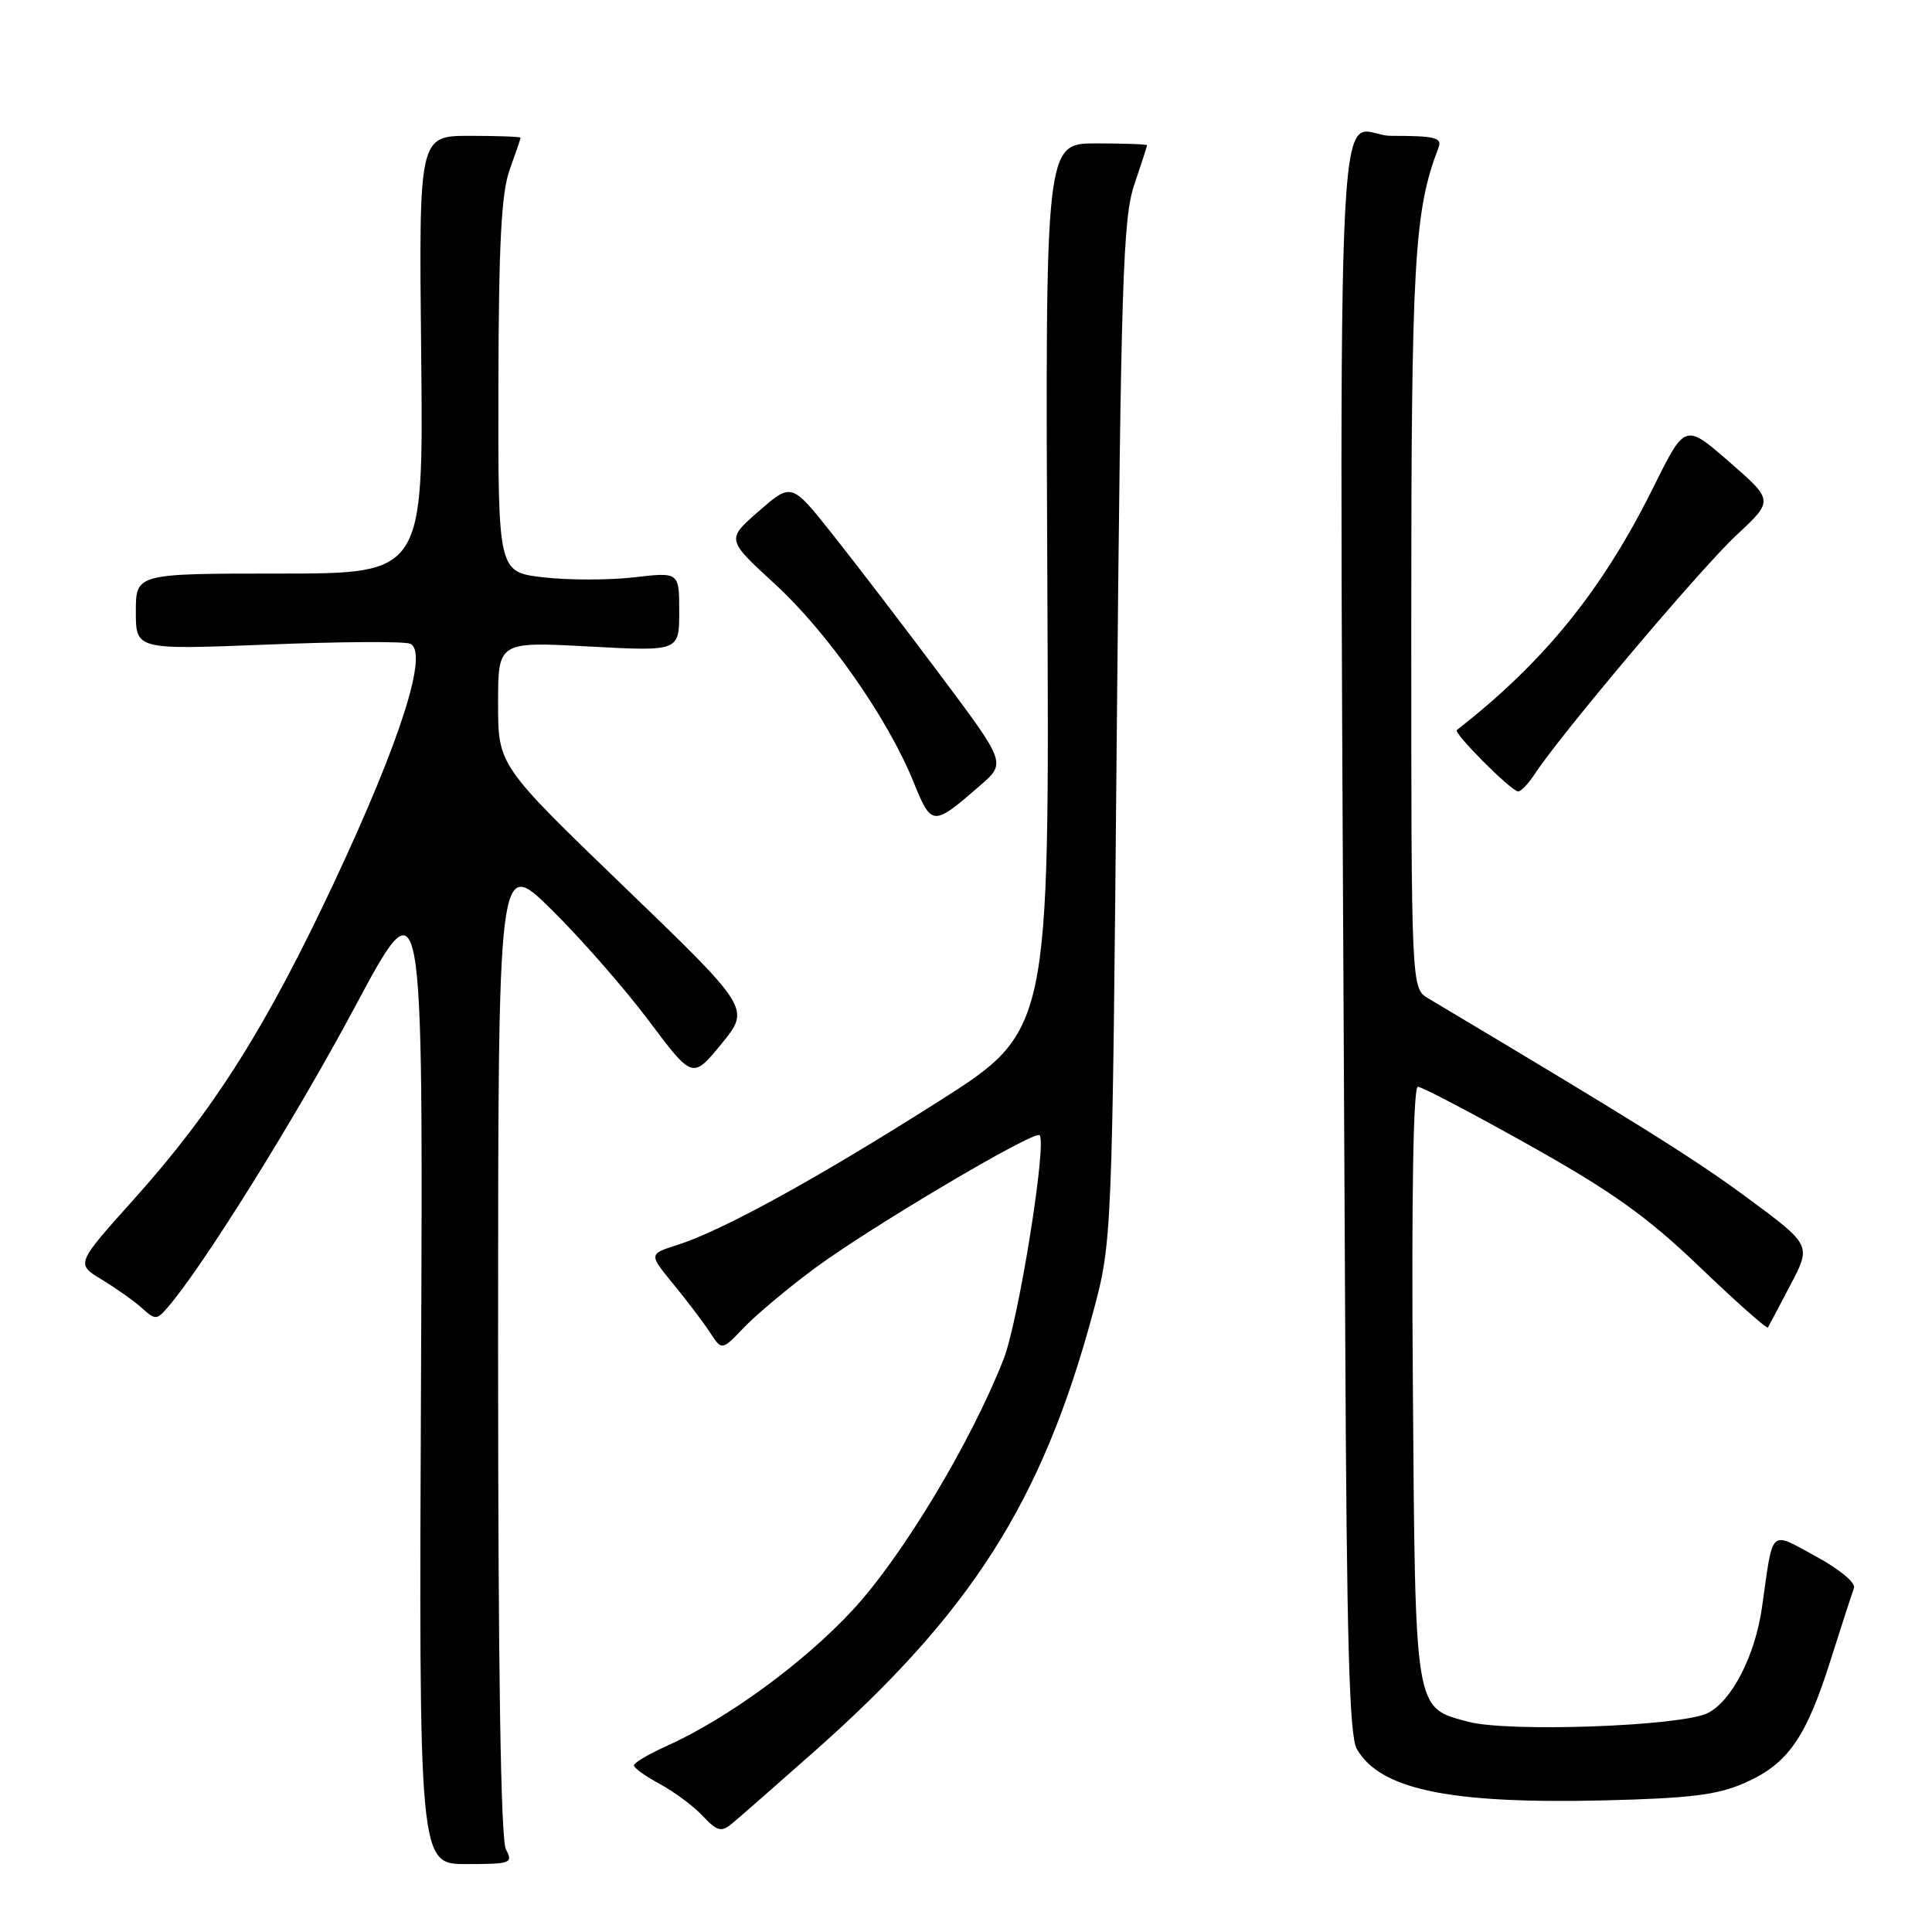 <?xml version="1.0" encoding="UTF-8" standalone="no"?>
<!DOCTYPE svg PUBLIC "-//W3C//DTD SVG 1.1//EN" "http://www.w3.org/Graphics/SVG/1.1/DTD/svg11.dtd" >
<svg xmlns="http://www.w3.org/2000/svg" xmlns:xlink="http://www.w3.org/1999/xlink" version="1.1" viewBox="0 0 256 256">
 <g >
 <path fill="currentColor"
d=" M 67.04 245.07 C 66.35 243.79 66.00 221.09 66.00 178.34 C 66.00 113.55 66.00 113.55 73.08 120.53 C 76.97 124.36 82.77 130.99 85.96 135.24 C 91.77 142.99 91.77 142.99 95.60 138.31 C 99.43 133.63 99.43 133.63 82.72 117.52 C 66.00 101.40 66.00 101.40 66.00 93.21 C 66.00 85.02 66.00 85.02 78.00 85.66 C 90.00 86.31 90.00 86.31 90.00 81.06 C 90.00 75.80 90.00 75.80 84.00 76.50 C 80.70 76.88 75.30 76.88 72.00 76.50 C 66.00 75.80 66.00 75.80 66.04 51.15 C 66.08 32.29 66.43 25.56 67.53 22.50 C 68.32 20.30 68.98 18.39 68.98 18.25 C 68.99 18.11 65.96 18.00 62.25 18.00 C 55.50 18.00 55.50 18.00 55.81 47.00 C 56.11 76.00 56.11 76.00 37.06 76.00 C 18.00 76.00 18.00 76.00 18.00 81.05 C 18.00 86.10 18.00 86.10 35.40 85.41 C 44.97 85.02 53.48 84.97 54.32 85.29 C 56.86 86.27 53.14 97.99 44.35 116.76 C 35.25 136.17 28.33 147.12 17.67 158.99 C 10.05 167.48 10.05 167.48 13.50 169.56 C 15.39 170.71 17.79 172.40 18.81 173.33 C 20.56 174.91 20.77 174.91 22.20 173.26 C 26.87 167.87 39.10 148.25 47.01 133.46 C 56.07 116.50 56.07 116.50 55.79 181.75 C 55.50 247.00 55.50 247.00 61.79 247.00 C 67.69 247.00 68.01 246.88 67.04 245.07 Z  M 107.83 232.14 C 128.71 213.67 138.07 198.96 144.79 174.07 C 147.37 164.50 147.37 164.50 147.98 97.00 C 148.53 37.35 148.80 28.92 150.29 24.50 C 151.22 21.75 151.98 19.39 151.99 19.25 C 152.00 19.11 148.96 19.00 145.25 19.00 C 138.50 19.00 138.50 19.00 138.78 77.81 C 139.06 136.62 139.06 136.62 124.28 146.00 C 108.21 156.20 95.65 163.10 89.73 164.97 C 85.96 166.17 85.96 166.17 89.23 170.16 C 91.03 172.35 93.21 175.23 94.08 176.56 C 95.65 178.97 95.65 178.97 98.58 175.90 C 100.18 174.22 104.42 170.67 108.00 168.02 C 115.30 162.62 137.07 149.73 137.75 150.42 C 138.75 151.42 134.96 175.03 132.99 180.07 C 128.70 191.04 119.60 206.19 113.02 213.30 C 106.53 220.32 96.32 227.78 88.24 231.40 C 85.91 232.45 84.00 233.58 84.00 233.92 C 84.00 234.27 85.55 235.38 87.45 236.40 C 89.34 237.42 91.90 239.32 93.12 240.63 C 95.00 242.63 95.59 242.79 96.92 241.69 C 97.79 240.98 102.70 236.68 107.83 232.14 Z  M 231.20 236.24 C 236.92 233.71 239.31 230.28 242.57 219.95 C 244.02 215.38 245.41 211.10 245.66 210.43 C 245.93 209.74 243.75 207.93 240.62 206.23 C 234.39 202.86 234.99 202.30 233.47 213.00 C 232.56 219.42 229.43 225.47 226.24 227.01 C 222.61 228.75 199.78 229.56 194.50 228.13 C 187.39 226.21 187.53 227.12 187.21 183.25 C 187.02 158.69 187.27 144.00 187.87 144.00 C 188.40 144.00 195.05 147.49 202.65 151.75 C 213.65 157.92 218.26 161.21 225.24 167.90 C 230.07 172.53 234.13 176.13 234.26 175.90 C 234.39 175.68 235.74 173.13 237.25 170.24 C 240.01 164.99 240.01 164.99 231.56 158.74 C 224.48 153.51 216.71 148.66 189.25 132.29 C 187.00 130.95 187.00 130.95 187.00 82.54 C 187.00 34.59 187.38 27.99 190.61 19.56 C 191.12 18.24 190.16 18.00 184.36 18.00 C 176.69 18.00 177.41 -0.66 178.25 176.75 C 178.44 217.39 178.79 230.01 179.78 231.74 C 182.86 237.13 192.08 239.05 212.61 238.56 C 223.99 238.28 227.58 237.84 231.20 236.24 Z  M 129.91 104.05 C 133.31 101.09 133.31 101.09 124.48 89.30 C 119.62 82.81 113.22 74.45 110.26 70.73 C 104.88 63.96 104.88 63.96 100.56 67.72 C 96.24 71.48 96.24 71.48 102.62 77.33 C 109.62 83.74 117.59 95.11 121.02 103.55 C 123.45 109.55 123.58 109.55 129.91 104.05 Z  M 203.40 102.51 C 206.87 97.21 225.40 75.27 230.09 70.91 C 235.02 66.32 235.02 66.32 229.15 61.21 C 223.28 56.10 223.28 56.10 219.12 64.49 C 212.34 78.17 204.63 87.70 193.04 96.73 C 192.55 97.11 200.04 104.64 201.13 104.87 C 201.48 104.94 202.50 103.88 203.40 102.51 Z "/>
</g>
</svg>